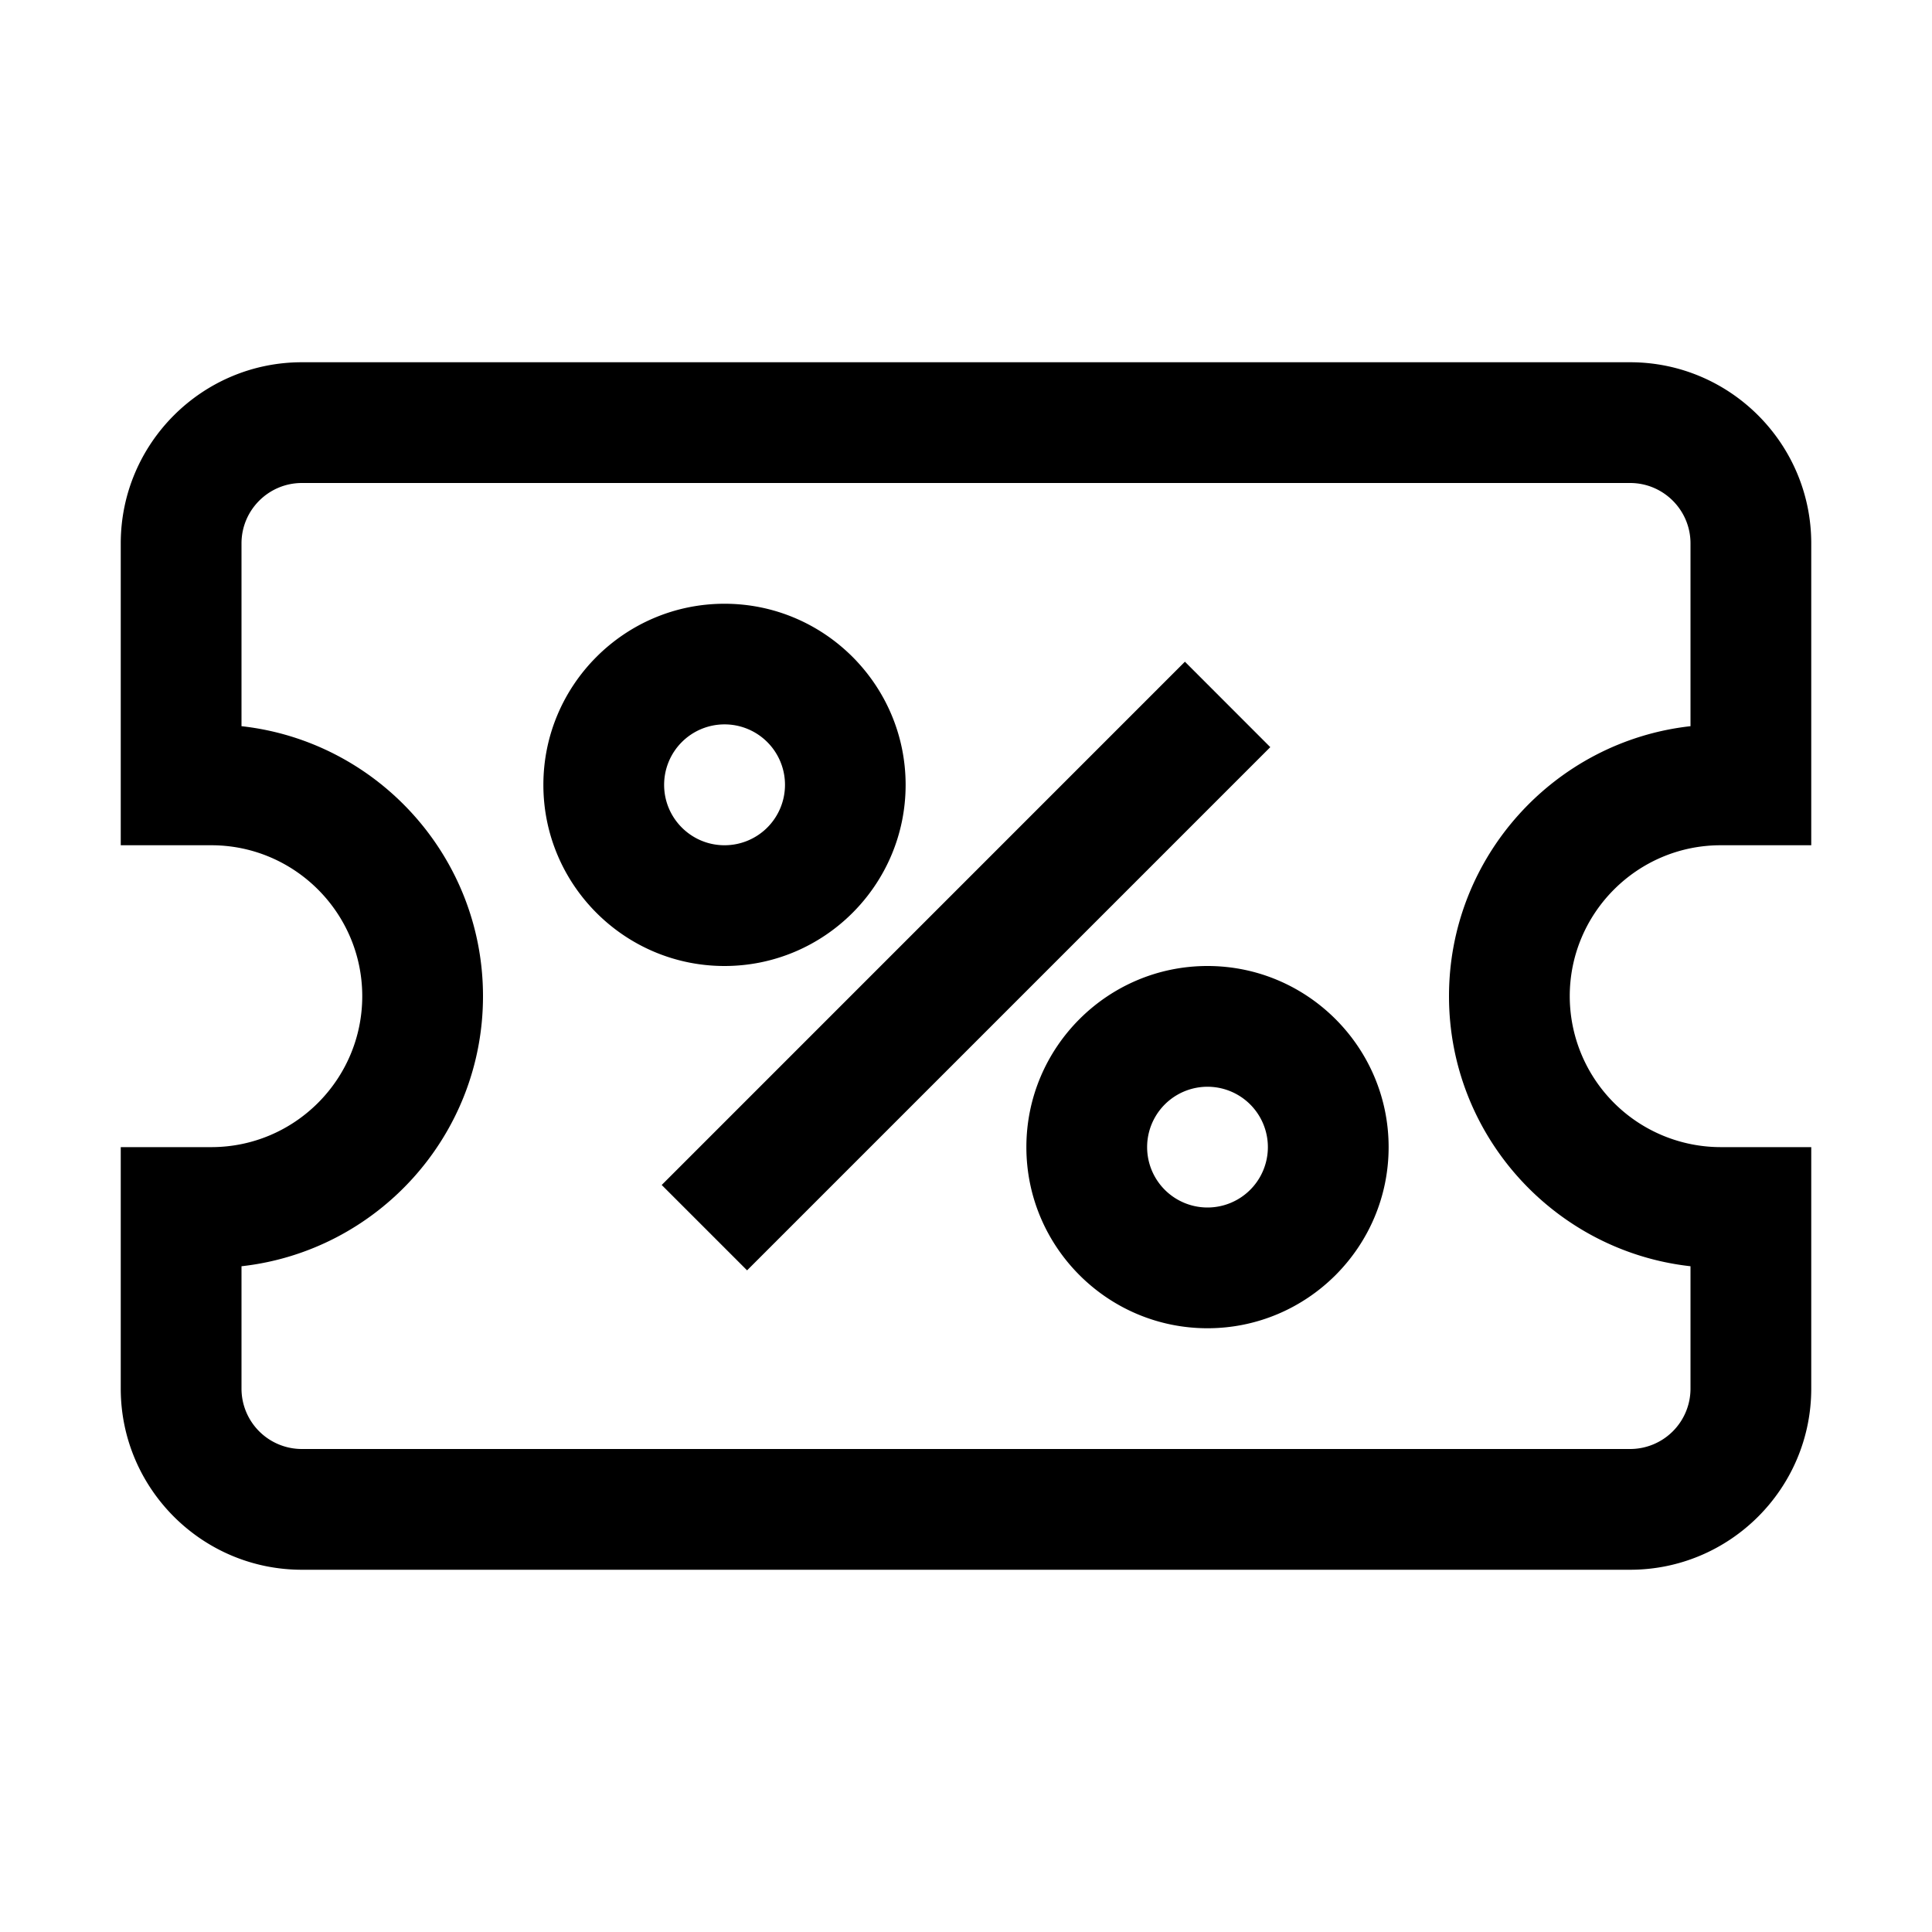<svg xmlns="http://www.w3.org/2000/svg" viewBox="0 0 32 32" xml:space="preserve" enable-background="new 0 0 32 32">
    <path d="m10.96 19.627 8.666-8.667 1.414 1.415-8.666 8.666zM15 13c0-1.654-1.346-3-3-3s-3 1.346-3 3 1.346 3 3 3 3-1.346 3-3zm-4 0a1.001 1.001 0 1 1 1 1c-.552 0-1-.449-1-1zM20 16c-1.654 0-3 1.346-3 3s1.346 3 3 3 3-1.346 3-3-1.346-3-3-3zm0 4a1 1 0 1 1 0-2 1 1 0 0 1 0 2z"/>
    <path d="M28.5 14H30V9c0-1.654-1.346-3-3-3H5C3.346 6 2 7.346 2 9v5h1.5C4.879 14 6 15.122 6 16.5 6 17.879 4.879 19 3.5 19H2v4c0 1.654 1.346 3 3 3h22c1.654 0 3-1.346 3-3v-4h-1.5a2.502 2.502 0 0 1-2.5-2.5c0-1.378 1.121-2.5 2.5-2.5zm-.5 6.973V23a1 1 0 0 1-1 1H5a1 1 0 0 1-1-1v-2.027c2.247-.25 4-2.16 4-4.473s-1.753-4.223-4-4.472V9c0-.551.448-1 1-1h22c.552 0 1 .449 1 1v3.028c-2.247.25-4 2.16-4 4.472s1.753 4.223 4 4.473z"/>
</svg>
